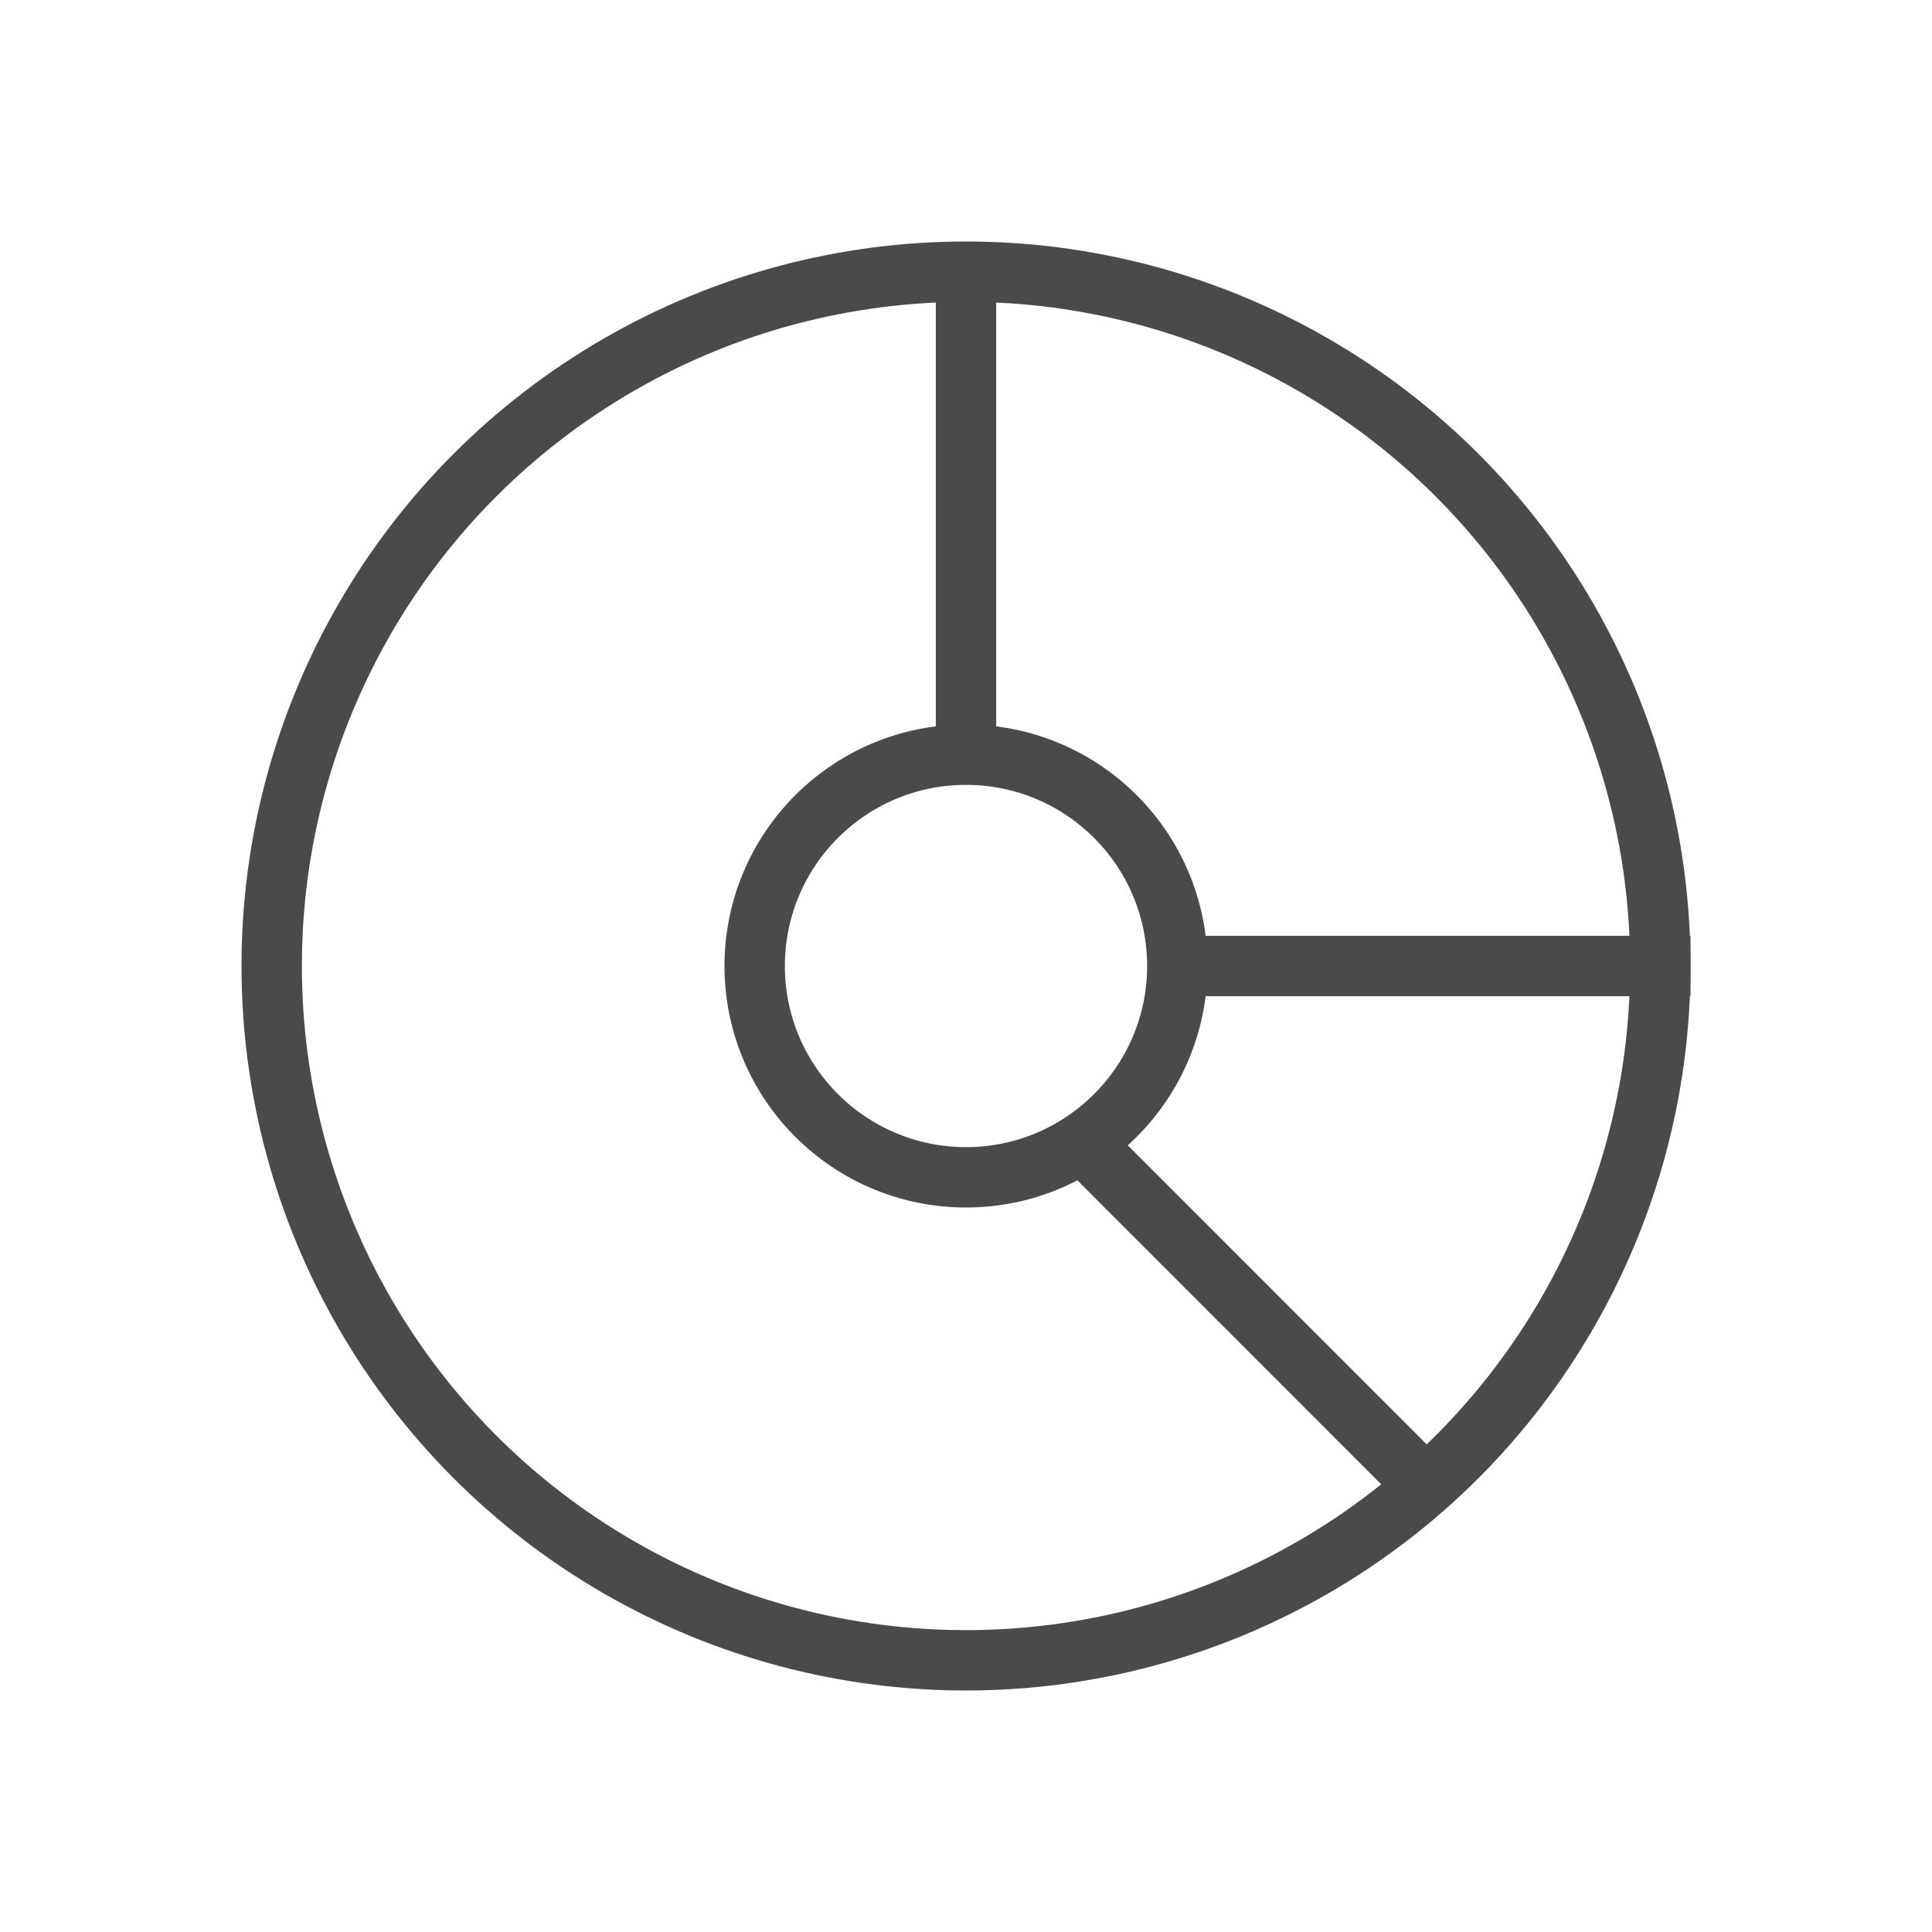 <?xml version="1.0" encoding="UTF-8"?>
<svg width="32px" height="32px" viewBox="0 0 32 32" version="1.1" xmlns="http://www.w3.org/2000/svg" xmlns:xlink="http://www.w3.org/1999/xlink">
    <!-- Generator: Sketch 49.3 (51167) - http://www.bohemiancoding.com/sketch -->
    <title>Shortcodes Icons/Piechart</title>
    <desc>Created with Sketch.</desc>
    <defs></defs>
    <g id="Shortcodes-Icons/Piechart" stroke="none" stroke-width="1" fill="none" fill-rule="evenodd">
        <circle id="Oval-9" stroke="#4A4A4A" cx="16" cy="16" r="3.5"></circle>
        <circle id="Oval-10" stroke="#4A4A4A" cx="16" cy="16" r="11.5"></circle>
        <path d="M16,5 L16,12" id="Line" stroke="#4A4A4A" stroke-linecap="square"></path>
        <path d="M20,16 L27.5,16" id="Line-2" stroke="#4A4A4A" stroke-linecap="square"></path>
        <path d="M18.002,19 L23.5,24.5" id="Line" stroke="#4A4A4A" stroke-linecap="square"></path>
    </g>
</svg>
